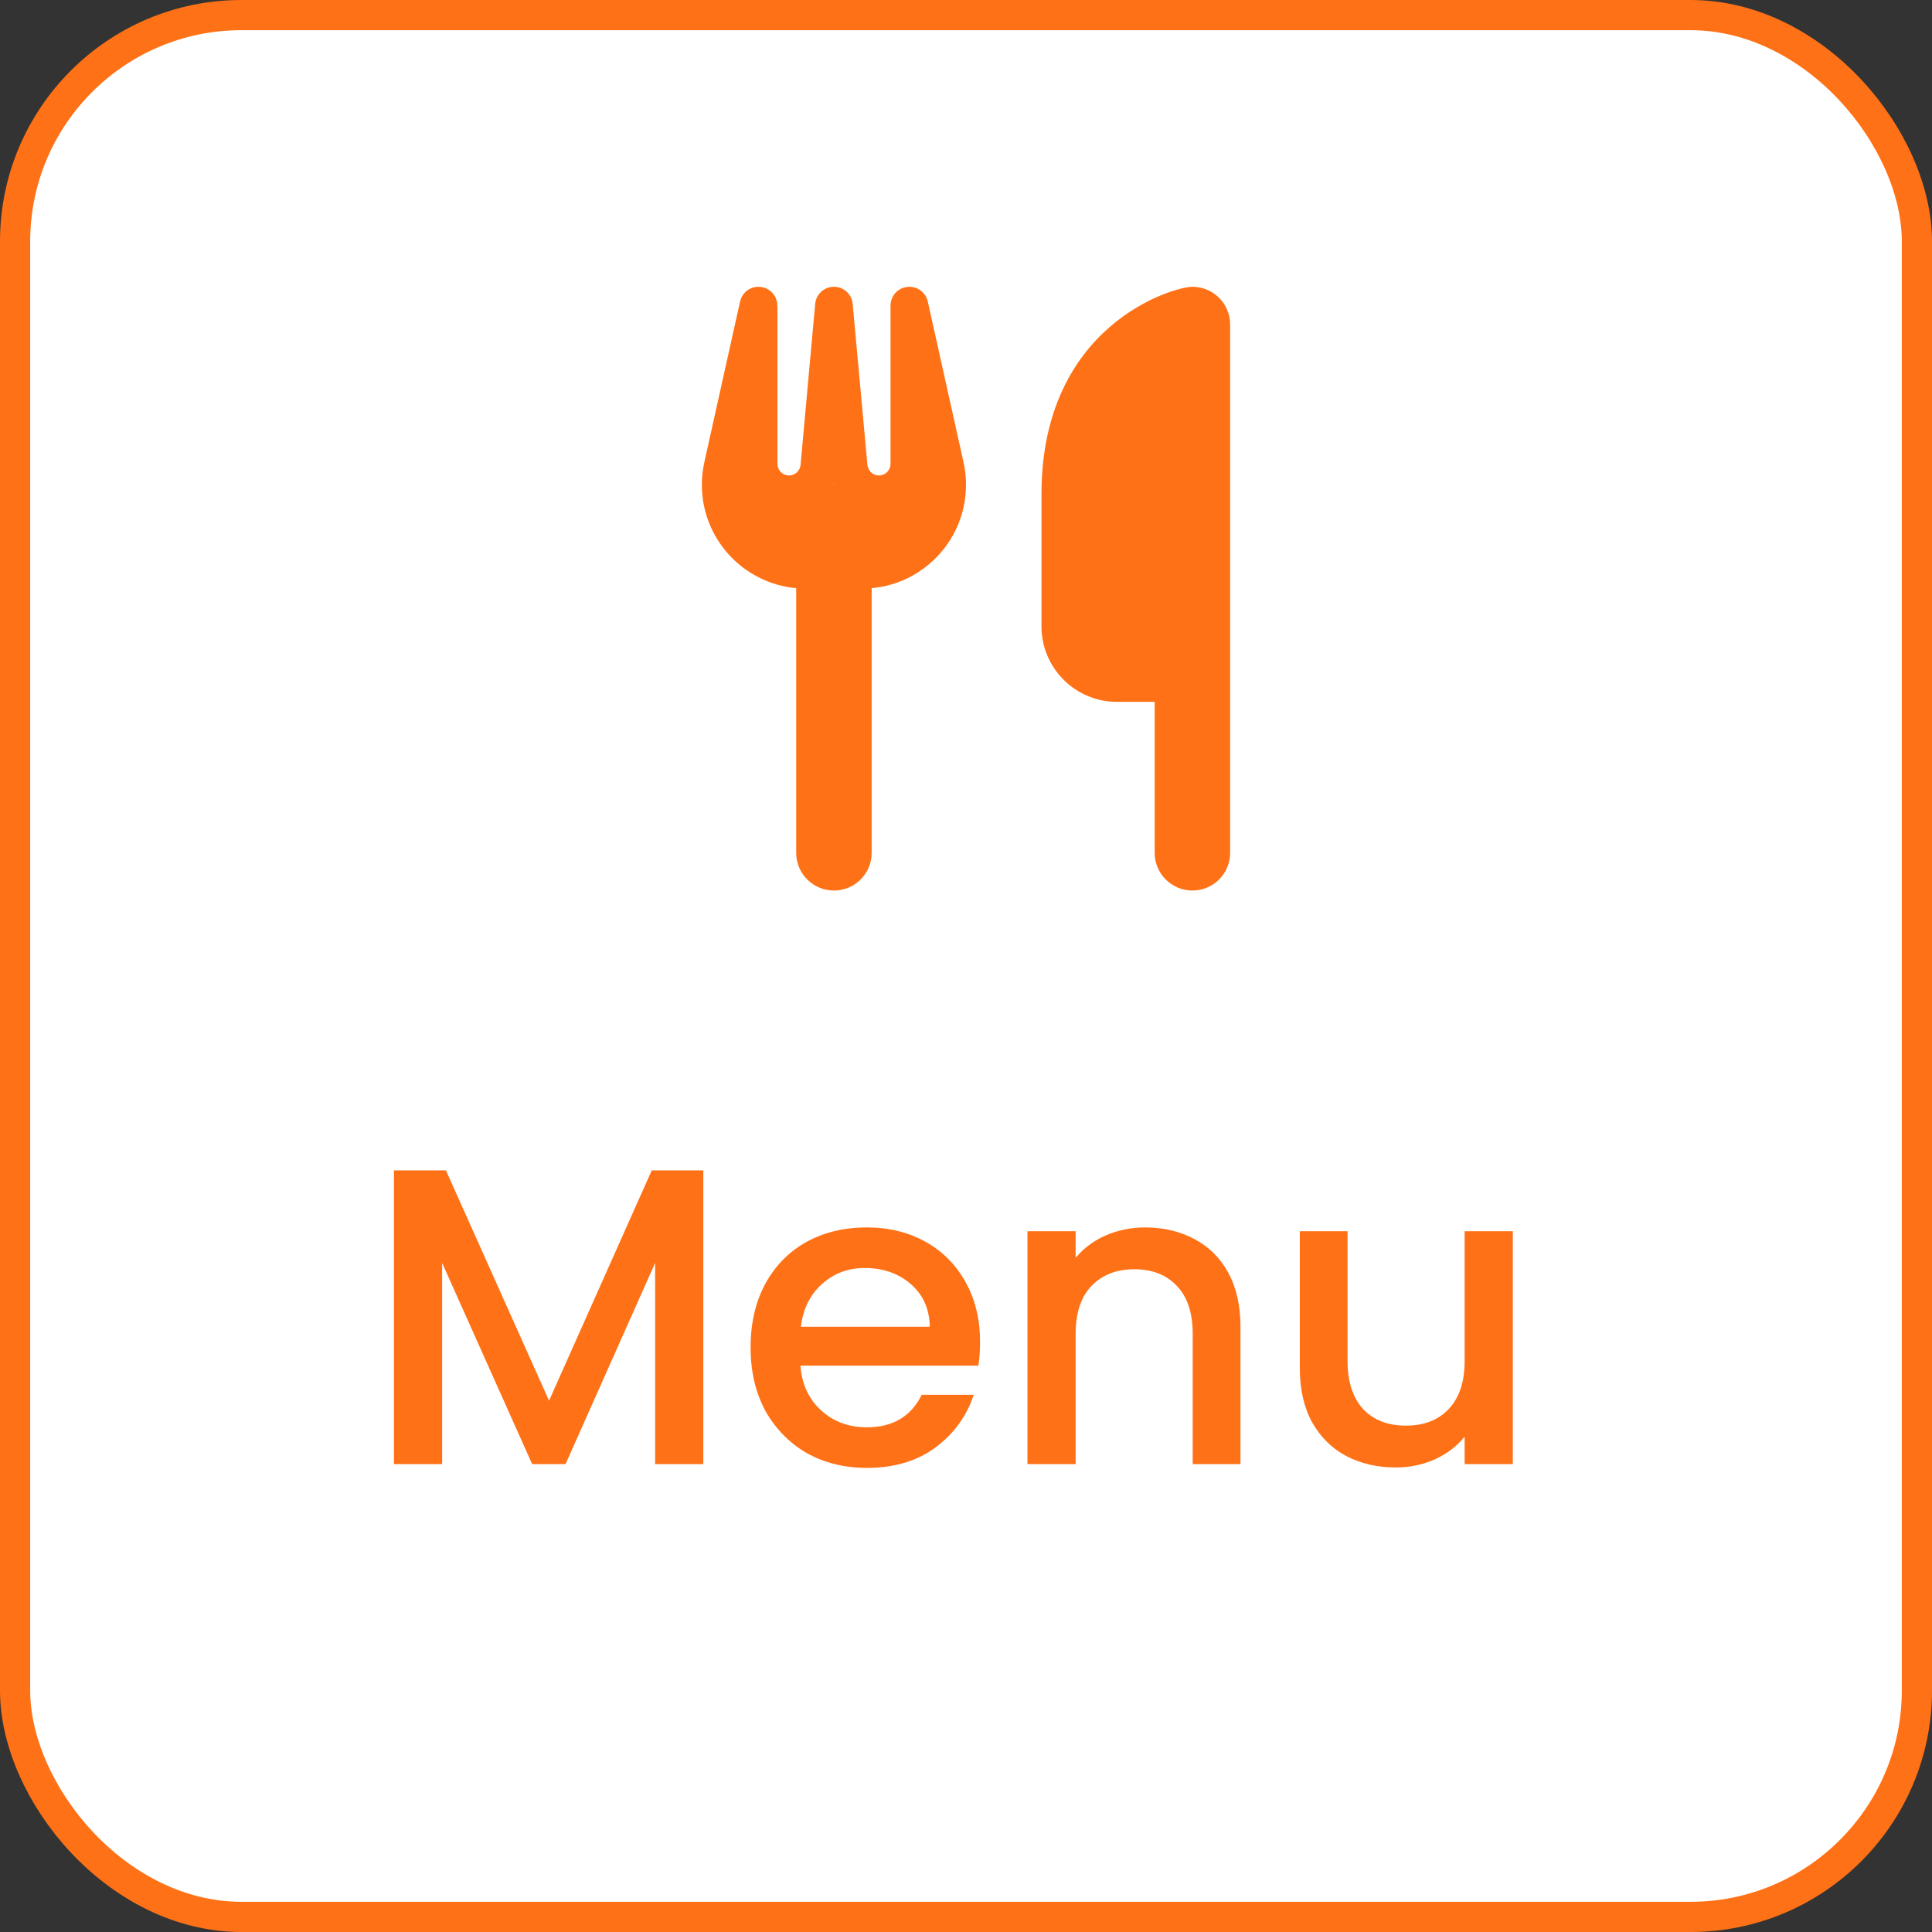 <svg width="64" height="64" viewBox="0 0 64 64" fill="none" xmlns="http://www.w3.org/2000/svg">
<rect x="0" y="0" width="64" height="64" fill="#333333" stroke="none"/>
<rect x="0.5" y="0.5" width="63" height="63" rx="7.5" fill="white"/>
<g clip-path="url(#clip0_97_251)">
<path d="M39.5 9.5C38.875 9.5 34.5 10.75 34.5 16.375V20.75C34.5 22.129 35.621 23.25 37 23.25H38.25V28.25C38.25 28.941 38.809 29.5 39.5 29.5C40.191 29.5 40.75 28.941 40.75 28.25V23.25V18.875V10.75C40.75 10.059 40.191 9.5 39.5 9.5ZM25.75 10.125C25.75 9.805 25.512 9.539 25.191 9.504C24.871 9.469 24.586 9.68 24.516 9.988L23.332 15.312C23.277 15.559 23.25 15.809 23.25 16.059C23.25 17.852 24.621 19.324 26.375 19.484V28.25C26.375 28.941 26.934 29.5 27.625 29.5C28.316 29.5 28.875 28.941 28.875 28.25V19.484C30.629 19.324 32 17.852 32 16.059C32 15.809 31.973 15.559 31.918 15.312L30.734 9.988C30.664 9.676 30.371 9.469 30.055 9.504C29.738 9.539 29.5 9.805 29.5 10.125V15.367C29.5 15.578 29.328 15.75 29.117 15.75C28.918 15.75 28.754 15.598 28.734 15.398L28.246 10.07C28.219 9.746 27.949 9.5 27.625 9.5C27.301 9.5 27.031 9.746 27.004 10.07L26.52 15.398C26.5 15.598 26.336 15.75 26.137 15.75C25.926 15.75 25.754 15.578 25.754 15.367V10.125H25.75ZM27.637 16.062H27.625H27.613L27.625 16.035L27.637 16.062Z" fill="#FF7116"/>
</g>
<path d="M23.298 38.77V48.5H21.702V41.836L18.734 48.5H17.628L14.646 41.836V48.5H13.05V38.77H14.772L18.188 46.4L21.59 38.77H23.298ZM32.466 44.454C32.466 44.743 32.447 45.005 32.41 45.238H26.516C26.562 45.854 26.791 46.349 27.202 46.722C27.612 47.095 28.116 47.282 28.714 47.282C29.572 47.282 30.179 46.923 30.534 46.204H32.256C32.022 46.913 31.598 47.497 30.982 47.954C30.375 48.402 29.619 48.626 28.714 48.626C27.976 48.626 27.314 48.463 26.726 48.136C26.147 47.8 25.69 47.333 25.354 46.736C25.027 46.129 24.864 45.429 24.864 44.636C24.864 43.843 25.022 43.147 25.34 42.55C25.666 41.943 26.119 41.477 26.698 41.15C27.286 40.823 27.958 40.66 28.714 40.66C29.442 40.66 30.09 40.819 30.66 41.136C31.229 41.453 31.672 41.901 31.99 42.48C32.307 43.049 32.466 43.707 32.466 44.454ZM30.8 43.95C30.79 43.362 30.58 42.891 30.17 42.536C29.759 42.181 29.25 42.004 28.644 42.004C28.093 42.004 27.622 42.181 27.23 42.536C26.838 42.881 26.604 43.353 26.53 43.95H30.8ZM37.928 40.66C38.535 40.66 39.076 40.786 39.552 41.038C40.038 41.29 40.416 41.663 40.686 42.158C40.957 42.653 41.092 43.25 41.092 43.95V48.5H39.51V44.188C39.51 43.497 39.338 42.97 38.992 42.606C38.647 42.233 38.176 42.046 37.578 42.046C36.981 42.046 36.505 42.233 36.15 42.606C35.805 42.97 35.632 43.497 35.632 44.188V48.5H34.036V40.786H35.632V41.668C35.894 41.351 36.225 41.103 36.626 40.926C37.037 40.749 37.471 40.66 37.928 40.66ZM50.114 40.786V48.5H48.518V47.59C48.266 47.907 47.935 48.159 47.524 48.346C47.123 48.523 46.694 48.612 46.236 48.612C45.63 48.612 45.084 48.486 44.598 48.234C44.122 47.982 43.744 47.609 43.464 47.114C43.194 46.619 43.058 46.022 43.058 45.322V40.786H44.64V45.084C44.64 45.775 44.813 46.307 45.158 46.68C45.504 47.044 45.975 47.226 46.572 47.226C47.169 47.226 47.641 47.044 47.986 46.68C48.341 46.307 48.518 45.775 48.518 45.084V40.786H50.114Z" fill="#FF7116"/>
<rect x="0.5" y="0.5" width="63" height="63" rx="7.5" stroke="#FF7116"/>
<defs>
<clipPath id="clip0_97_251">
<rect width="17.5" height="20" fill="white" transform="translate(23.25 9.5)"/>
</clipPath>
</defs>
</svg>
